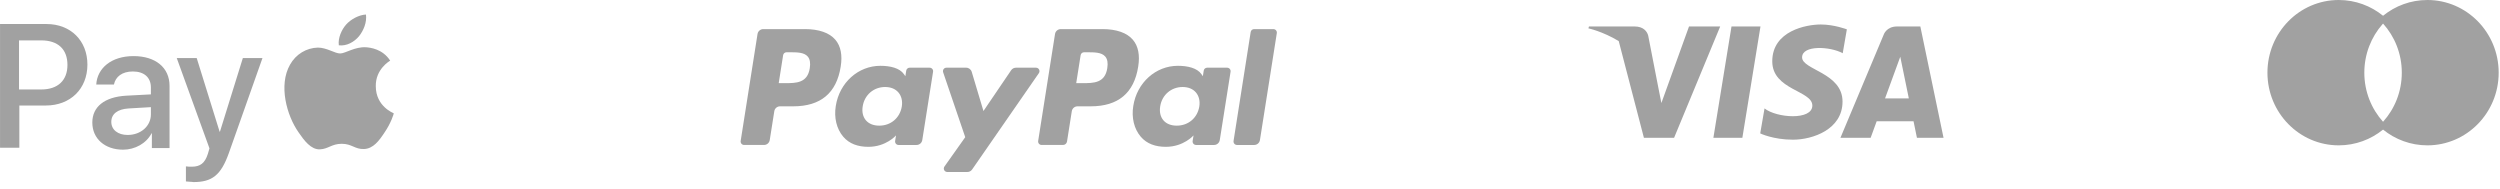 <svg xmlns="http://www.w3.org/2000/svg" xmlns:xlink="http://www.w3.org/1999/xlink" width="344px" height="26px" viewBox="0 0 344 26"><title>Group 23</title><g id="Page-1" stroke="none" stroke-width="1" fill="none" fill-rule="evenodd" opacity="0.368"><g id="Artboard" transform="translate(-547, -7927)" fill="#000000"><g id="Group-20" transform="translate(415, 7927)"><g id="Group-23" transform="translate(132, 0)"><g id="visa" transform="translate(218, 3)" fill-rule="nonzero"><path d="M32.541,0.369 C34.371,0.369 36.127,1.037 36.127,1.037 L36.127,1.037 L35.558,4.325 C33.851,3.385 29.968,3.163 29.968,4.894 C29.968,6.625 35.532,6.996 35.532,10.978 C35.532,14.812 31.427,16.221 28.707,16.221 C25.986,16.221 24.206,15.356 24.206,15.356 L24.206,15.356 L24.799,11.918 C26.431,13.228 31.378,13.601 31.378,11.522 C31.378,9.444 25.863,9.395 25.863,5.439 C25.863,1.234 30.562,0.369 32.541,0.369 Z M24.242,0.643 L21.749,15.957 L17.762,15.957 L20.254,0.643 L24.242,0.643 Z M6.925,0.642 C8.169,0.642 8.602,1.356 8.747,1.756 C8.803,1.913 8.816,2.021 8.816,2.021 L8.816,2.021 L10.147,8.854 L10.158,8.908 L10.158,8.908 L10.157,8.908 L10.607,11.176 L14.408,0.643 L18.699,0.643 L12.356,15.957 L8.201,15.957 L4.737,2.652 C2.488,1.302 0.567,0.902 0.567,0.902 L0.567,0.902 L0.64,0.643 Z M46.238,0.642 L49.43,15.957 L45.769,15.957 L45.302,13.682 L40.233,13.682 L39.402,15.957 L35.246,15.957 L41.192,1.783 C41.192,1.783 41.553,0.642 43.033,0.642 L43.033,0.642 L46.238,0.642 Z M43.477,4.809 L41.382,10.54 L44.655,10.54 L43.477,4.809 Z" id="Combined-Shape"/></g><g id="paypal" transform="translate(101, 3)" fill-rule="nonzero"><g id="Group" transform="translate(38.26, 10.988) scale(-1, 1) rotate(-180) translate(-38.26, -10.988) translate(0.022, 0.512)"><g id="Clipped"><g id="Group" transform="translate(0.198, 0.757)"><path d="M51.142,14.327 C50.828,12.266 49.255,12.266 47.733,12.266 L46.867,12.266 L47.475,16.113 C47.512,16.345 47.712,16.516 47.947,16.516 L48.344,16.516 C49.38,16.516 50.359,16.516 50.863,15.926 C51.165,15.573 51.256,15.05 51.142,14.327 M50.479,19.702 L44.74,19.702 C44.347,19.702 44.013,19.416 43.951,19.028 L41.632,4.312 C41.61,4.174 41.65,4.034 41.741,3.927 C41.832,3.821 41.964,3.76 42.104,3.76 L45.049,3.76 C45.324,3.76 45.558,3.959 45.601,4.23 L46.259,8.404 C46.32,8.791 46.654,9.077 47.046,9.077 L48.862,9.077 C52.644,9.077 54.825,10.906 55.395,14.532 C55.652,16.117 55.405,17.363 54.663,18.236 C53.847,19.195 52.4,19.703 50.48,19.703" id="Shape"/><path d="M10.206,14.327 C9.892,12.266 8.319,12.266 6.796,12.266 L5.931,12.266 L6.538,16.113 C6.575,16.345 6.775,16.516 7.01,16.516 L7.408,16.516 C8.444,16.516 9.422,16.516 9.927,15.926 C10.228,15.573 10.319,15.05 10.206,14.327 M9.543,19.702 L3.804,19.702 C3.412,19.702 3.077,19.416 3.016,19.028 L0.696,4.312 C0.674,4.174 0.714,4.033 0.805,3.927 C0.895,3.821 1.028,3.76 1.168,3.76 L3.909,3.76 C4.301,3.76 4.635,4.045 4.696,4.433 L5.323,8.403 C5.384,8.791 5.718,9.076 6.11,9.076 L7.926,9.076 C11.708,9.076 13.889,10.906 14.459,14.532 C14.716,16.117 14.469,17.363 13.727,18.236 C12.911,19.195 11.464,19.703 9.544,19.703 M22.868,9.043 C22.602,7.473 21.356,6.418 19.766,6.418 C18.969,6.418 18.331,6.675 17.921,7.161 C17.514,7.642 17.361,8.328 17.49,9.09 C17.737,10.647 19.004,11.735 20.57,11.735 C21.35,11.735 21.983,11.476 22.402,10.986 C22.823,10.493 22.989,9.803 22.868,9.043 M26.698,14.393 L23.95,14.393 C23.714,14.393 23.513,14.222 23.476,13.988 L23.357,13.22 L23.164,13.499 C22.569,14.362 21.242,14.651 19.918,14.651 C16.882,14.651 14.288,12.35 13.783,9.124 C13.521,7.513 13.894,5.974 14.807,4.901 C15.645,3.914 16.842,3.504 18.268,3.504 C20.716,3.504 22.073,5.075 22.073,5.075 L21.95,4.312 C21.928,4.173 21.968,4.032 22.059,3.926 C22.15,3.82 22.283,3.759 22.423,3.759 L24.897,3.759 C25.289,3.759 25.624,4.044 25.685,4.432 L27.171,13.84 C27.193,13.978 27.153,14.119 27.062,14.225 C26.971,14.331 26.838,14.393 26.698,14.392" id="Shape"/><path d="M63.804,9.043 C63.538,7.473 62.292,6.418 60.702,6.418 C59.905,6.418 59.267,6.675 58.857,7.161 C58.45,7.642 58.297,8.328 58.426,9.09 C58.673,10.647 59.939,11.735 61.506,11.735 C62.287,11.735 62.919,11.476 63.338,10.986 C63.759,10.493 63.925,9.803 63.804,9.043 M67.634,14.393 L64.886,14.393 C64.65,14.393 64.449,14.222 64.413,13.988 L64.293,13.22 L64.1,13.499 C63.505,14.362 62.178,14.651 60.854,14.651 C57.818,14.651 55.225,12.35 54.719,9.124 C54.457,7.513 54.83,5.974 55.744,4.901 C56.582,3.914 57.779,3.504 59.204,3.504 C61.653,3.504 63.01,5.075 63.01,5.075 L62.887,4.312 C62.865,4.174 62.904,4.033 62.995,3.926 C63.086,3.82 63.219,3.759 63.359,3.759 L65.833,3.759 C66.225,3.759 66.559,4.044 66.621,4.432 L68.107,13.84 C68.129,13.978 68.089,14.119 67.998,14.225 C67.907,14.331 67.774,14.393 67.634,14.392" id="Shape"/><path d="M41.336,14.392 L38.573,14.392 C38.309,14.392 38.062,14.261 37.914,14.042 L34.103,8.43 L32.488,13.823 C32.387,14.161 32.076,14.393 31.724,14.393 L29.009,14.393 C28.854,14.393 28.709,14.319 28.619,14.193 C28.53,14.067 28.506,13.906 28.556,13.76 L31.597,4.831 L28.736,0.794 C28.633,0.648 28.62,0.457 28.702,0.298 C28.784,0.14 28.948,0.04 29.127,0.04 L31.887,0.04 C32.148,0.04 32.393,0.168 32.542,0.382 L41.728,13.641 C41.83,13.787 41.842,13.978 41.76,14.136 C41.677,14.293 41.514,14.392 41.336,14.392" id="Path"/><path d="M70.873,19.297 L68.517,4.312 C68.496,4.173 68.535,4.033 68.626,3.926 C68.717,3.82 68.85,3.759 68.99,3.759 L71.359,3.759 C71.751,3.759 72.085,4.044 72.147,4.432 L74.47,19.149 C74.492,19.287 74.452,19.428 74.361,19.535 C74.27,19.641 74.137,19.702 73.997,19.702 L71.346,19.702 C71.11,19.702 70.91,19.531 70.873,19.298" id="Path"/></g></g></g></g><g id="apple-pay" transform="translate(0, 2)" fill-rule="nonzero"><path d="M49.412,2.972 C50.043,2.161 50.493,1.081 50.358,-3.38250175e-13 C49.412,0.045 48.287,0.63 47.611,1.396 C47.026,2.071 46.486,3.197 46.621,4.233 C47.701,4.368 48.737,3.782 49.412,2.972 M50.358,4.503 C48.827,4.413 47.521,5.358 46.801,5.358 C46.08,5.358 44.955,4.548 43.739,4.548 C42.163,4.593 40.722,5.448 39.912,6.889 C38.291,9.726 39.461,13.914 41.082,16.21 C41.848,17.336 42.793,18.596 44.009,18.551 C45.18,18.506 45.63,17.786 47.026,17.786 C48.422,17.786 48.827,18.551 50.088,18.506 C51.349,18.461 52.159,17.381 52.925,16.21 C53.825,14.904 54.185,13.643 54.185,13.598 C54.14,13.553 51.709,12.653 51.709,9.861 C51.664,7.52 53.6,6.394 53.69,6.349 C52.654,4.728 50.943,4.548 50.358,4.503" id="Shape"/><path d="M6.399,1.306 C9.731,1.306 12.028,3.602 12.028,6.889 C12.028,10.221 9.686,12.518 6.309,12.518 L2.662,12.518 L2.662,18.326 L0.005,18.326 L0.005,1.306 L6.399,1.306 Z M2.662,10.311 L5.679,10.311 C7.975,10.311 9.281,9.051 9.281,6.934 C9.281,4.773 7.975,3.557 5.679,3.557 L2.617,3.557 L2.617,10.311 L2.662,10.311 L2.662,10.311 Z M12.703,14.859 C12.703,12.698 14.369,11.347 17.341,11.167 L20.763,10.987 L20.763,10.041 C20.763,8.645 19.817,7.835 18.286,7.835 C16.8,7.835 15.9,8.555 15.675,9.636 L13.243,9.636 C13.378,7.385 15.315,5.719 18.376,5.719 C21.393,5.719 23.329,7.294 23.329,9.816 L23.329,18.371 L20.898,18.371 L20.898,16.345 L20.853,16.345 C20.133,17.741 18.557,18.596 16.936,18.596 C14.414,18.596 12.703,17.066 12.703,14.859 L12.703,14.859 Z M20.763,13.733 L20.763,12.743 L17.701,12.923 C16.17,13.013 15.315,13.688 15.315,14.769 C15.315,15.85 16.215,16.57 17.566,16.57 C19.367,16.57 20.763,15.354 20.763,13.733 L20.763,13.733 Z M25.581,22.964 L25.581,20.893 C25.761,20.938 26.211,20.938 26.391,20.938 C27.562,20.938 28.192,20.443 28.598,19.182 C28.598,19.137 28.823,18.416 28.823,18.416 L24.32,5.989 L27.067,5.989 L30.219,16.12 L30.264,16.12 L33.416,5.989 L36.117,5.989 L31.48,19.092 C30.399,22.109 29.183,23.054 26.617,23.054 C26.436,23.009 25.806,23.009 25.581,22.964 Z" id="Shape"/></g><g id="Group-22" transform="translate(312, 0)"><path d="M22.009,0 C27.426,0 31.818,4.477 31.818,10 C31.818,15.523 27.426,20 22.009,20 C19.703,20 17.584,19.189 15.909,17.832 C14.235,19.189 12.115,20 9.809,20 C4.392,20 -8.8817842e-15,15.523 -8.8817842e-15,10 C-8.8817842e-15,4.477 4.392,0 9.809,0 C12.115,0 14.235,0.811 15.91,2.169 C17.584,0.811 19.703,0 22.009,0 Z M15.91,3.244 L15.835,3.326 C14.278,5.096 13.331,7.435 13.331,10 C13.331,12.605 14.308,14.977 15.908,16.756 C17.511,14.977 18.487,12.605 18.487,10 C18.487,7.395 17.511,5.023 15.91,3.244 Z" id="Combined-Shape"/></g></g></g></g></g></svg>